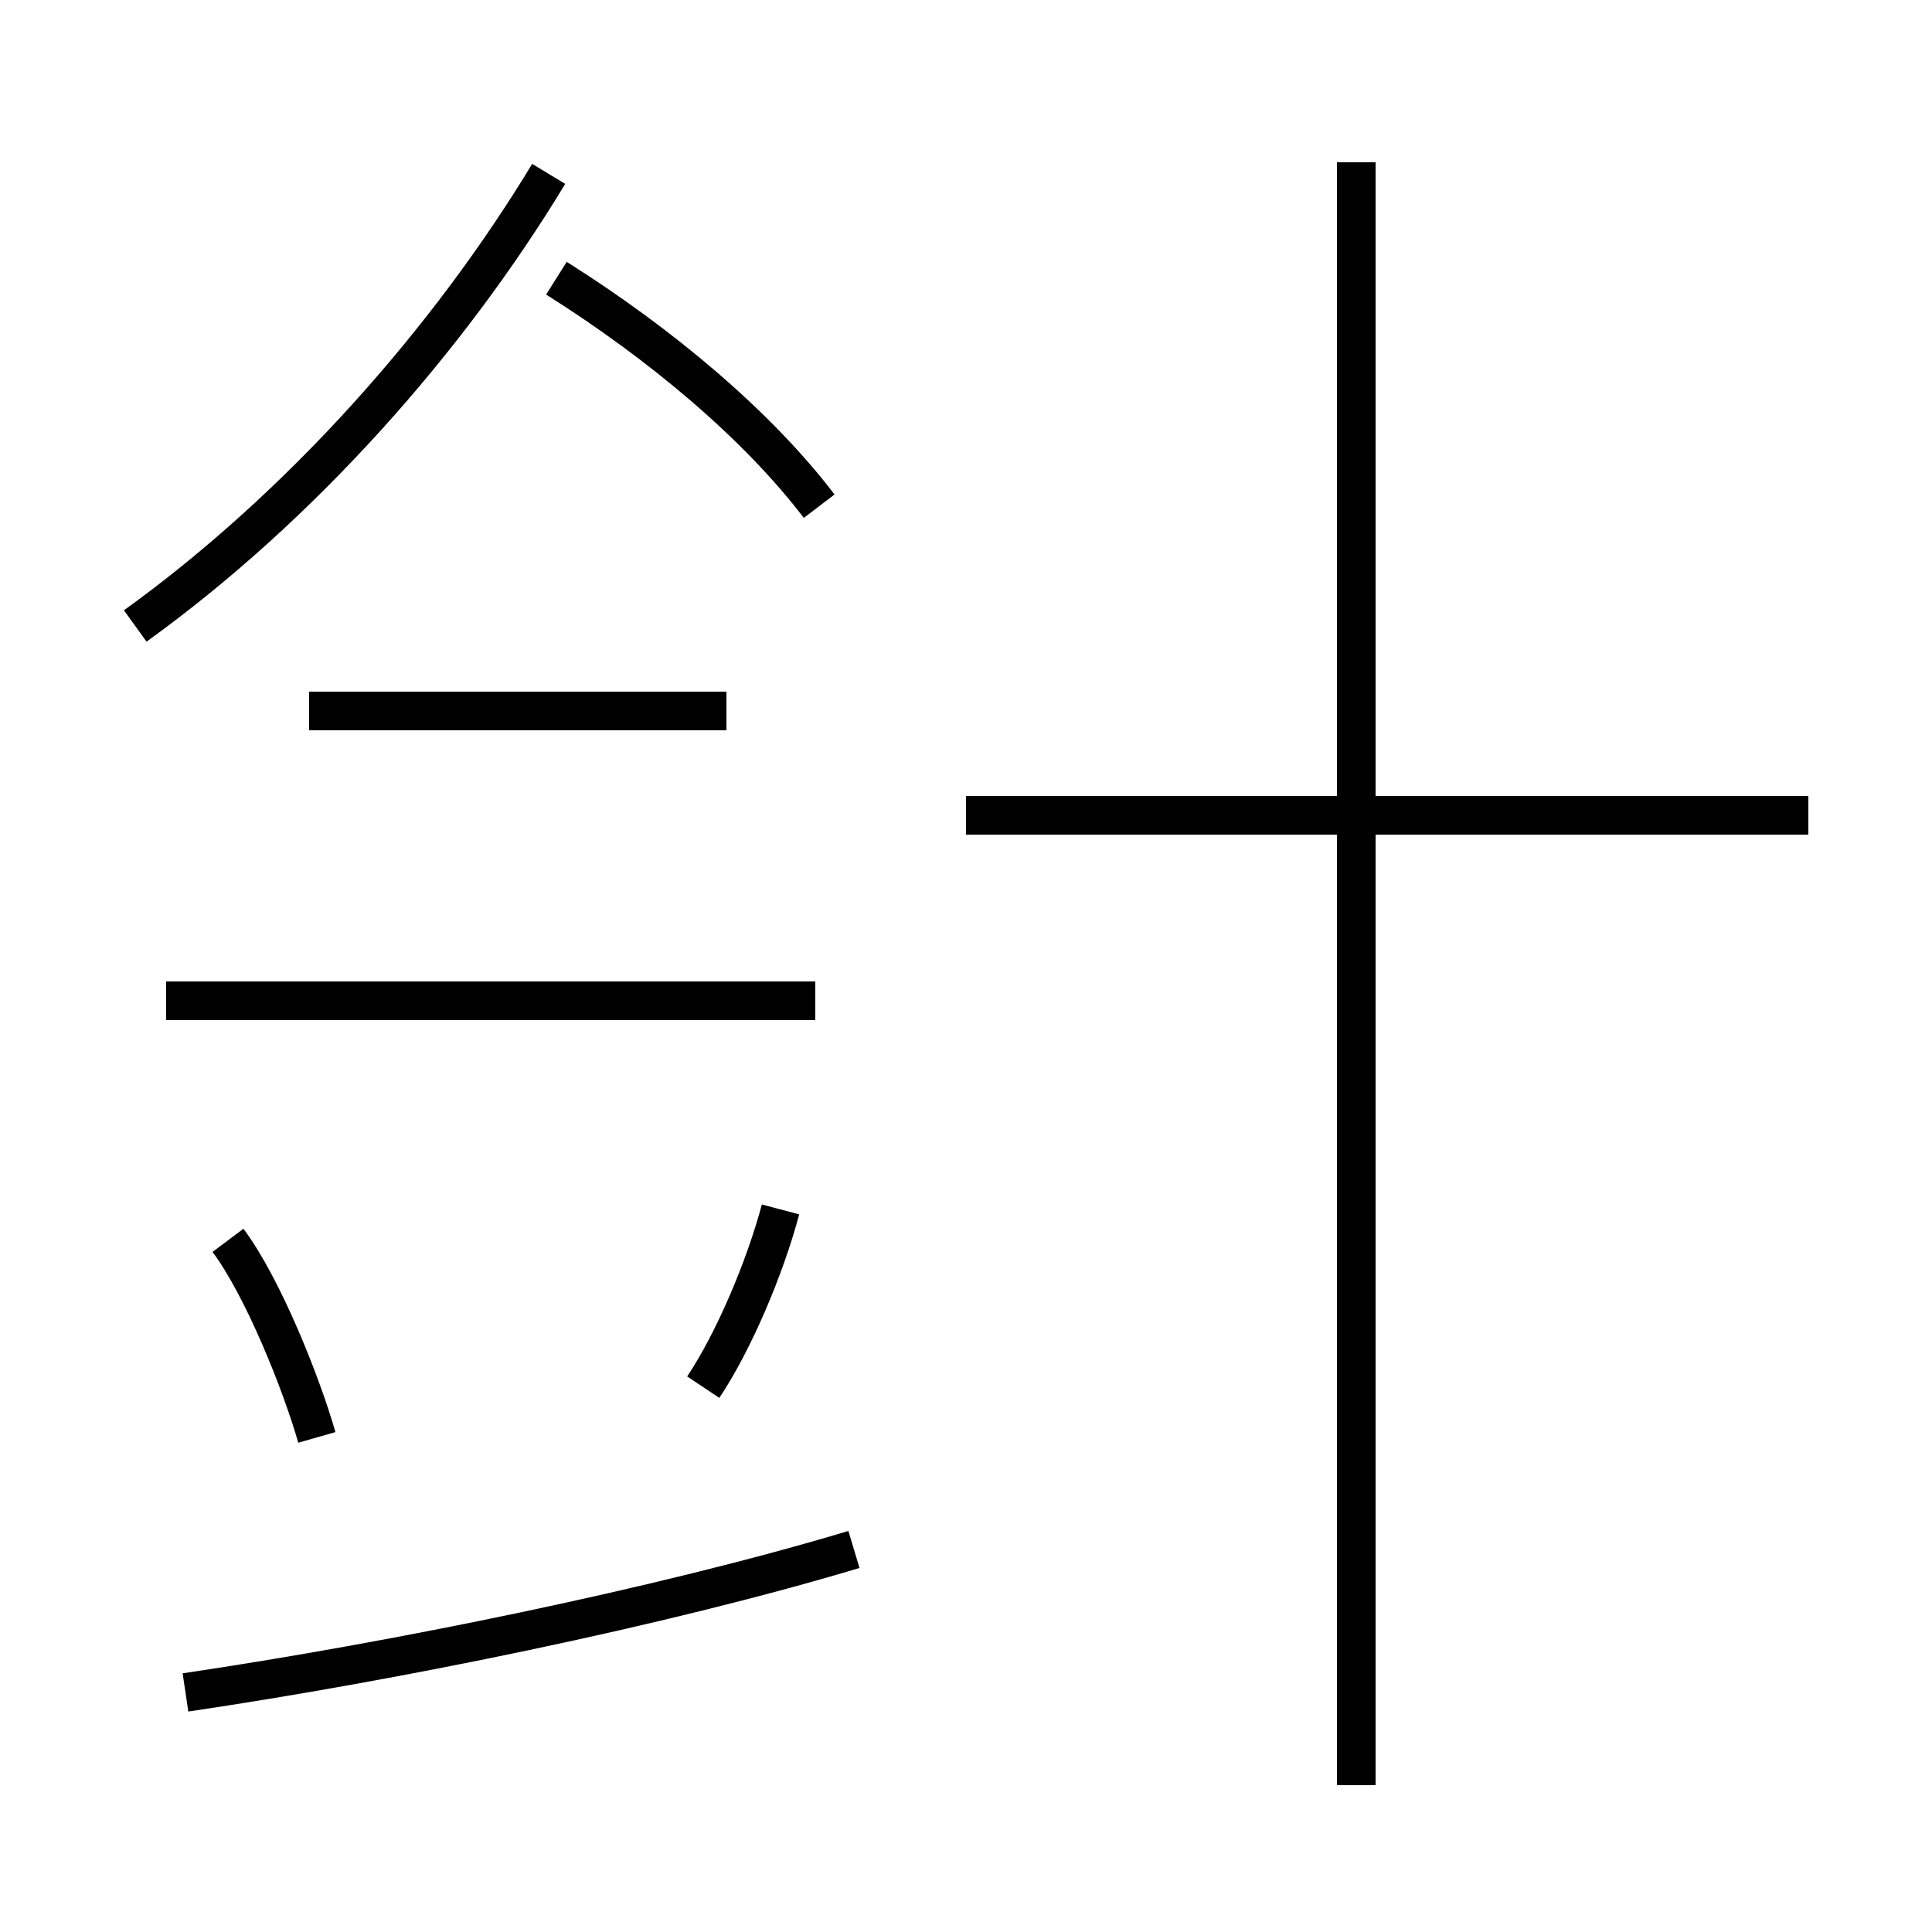 <?xml version='1.0' encoding='utf8'?>
<svg viewBox="0.0 -44.0 50.0 50.0" version="1.1" xmlns="http://www.w3.org/2000/svg">
<rect x="0.0" y="-44.0" width="50.0" height="50.0" fill="#808080" stroke="none"/>
<rect x="-1000" y="-1000" width="2000" height="2000" stroke="white" fill="white"/>
<g style="fill:none; stroke:#000000;  stroke-width:1">
<path d="M 3.5 27.8 C 7.8 30.9 11.6 35.2 14.2 39.5 M 21.2 30.9 C 19.6 33.0 17.1 35.1 14.4 36.8 M 35.1 -2.2 L 35.1 39.8 M 46.8 22.9 L 25.0 22.9 M 4.8 0.2 C 10.2 1.0 17.1 2.4 22.1 3.9 M 21.1 18.1 L 4.3 18.1 M 8.0 25.6 L 18.8 25.6 M 8.2 6.8 C 7.8 8.2 6.8 10.7 5.9 11.9 M 18.2 8.1 C 19.0 9.3 19.8 11.2 20.2 12.7 " transform="scale(1, -1)" />
</g>
</svg>